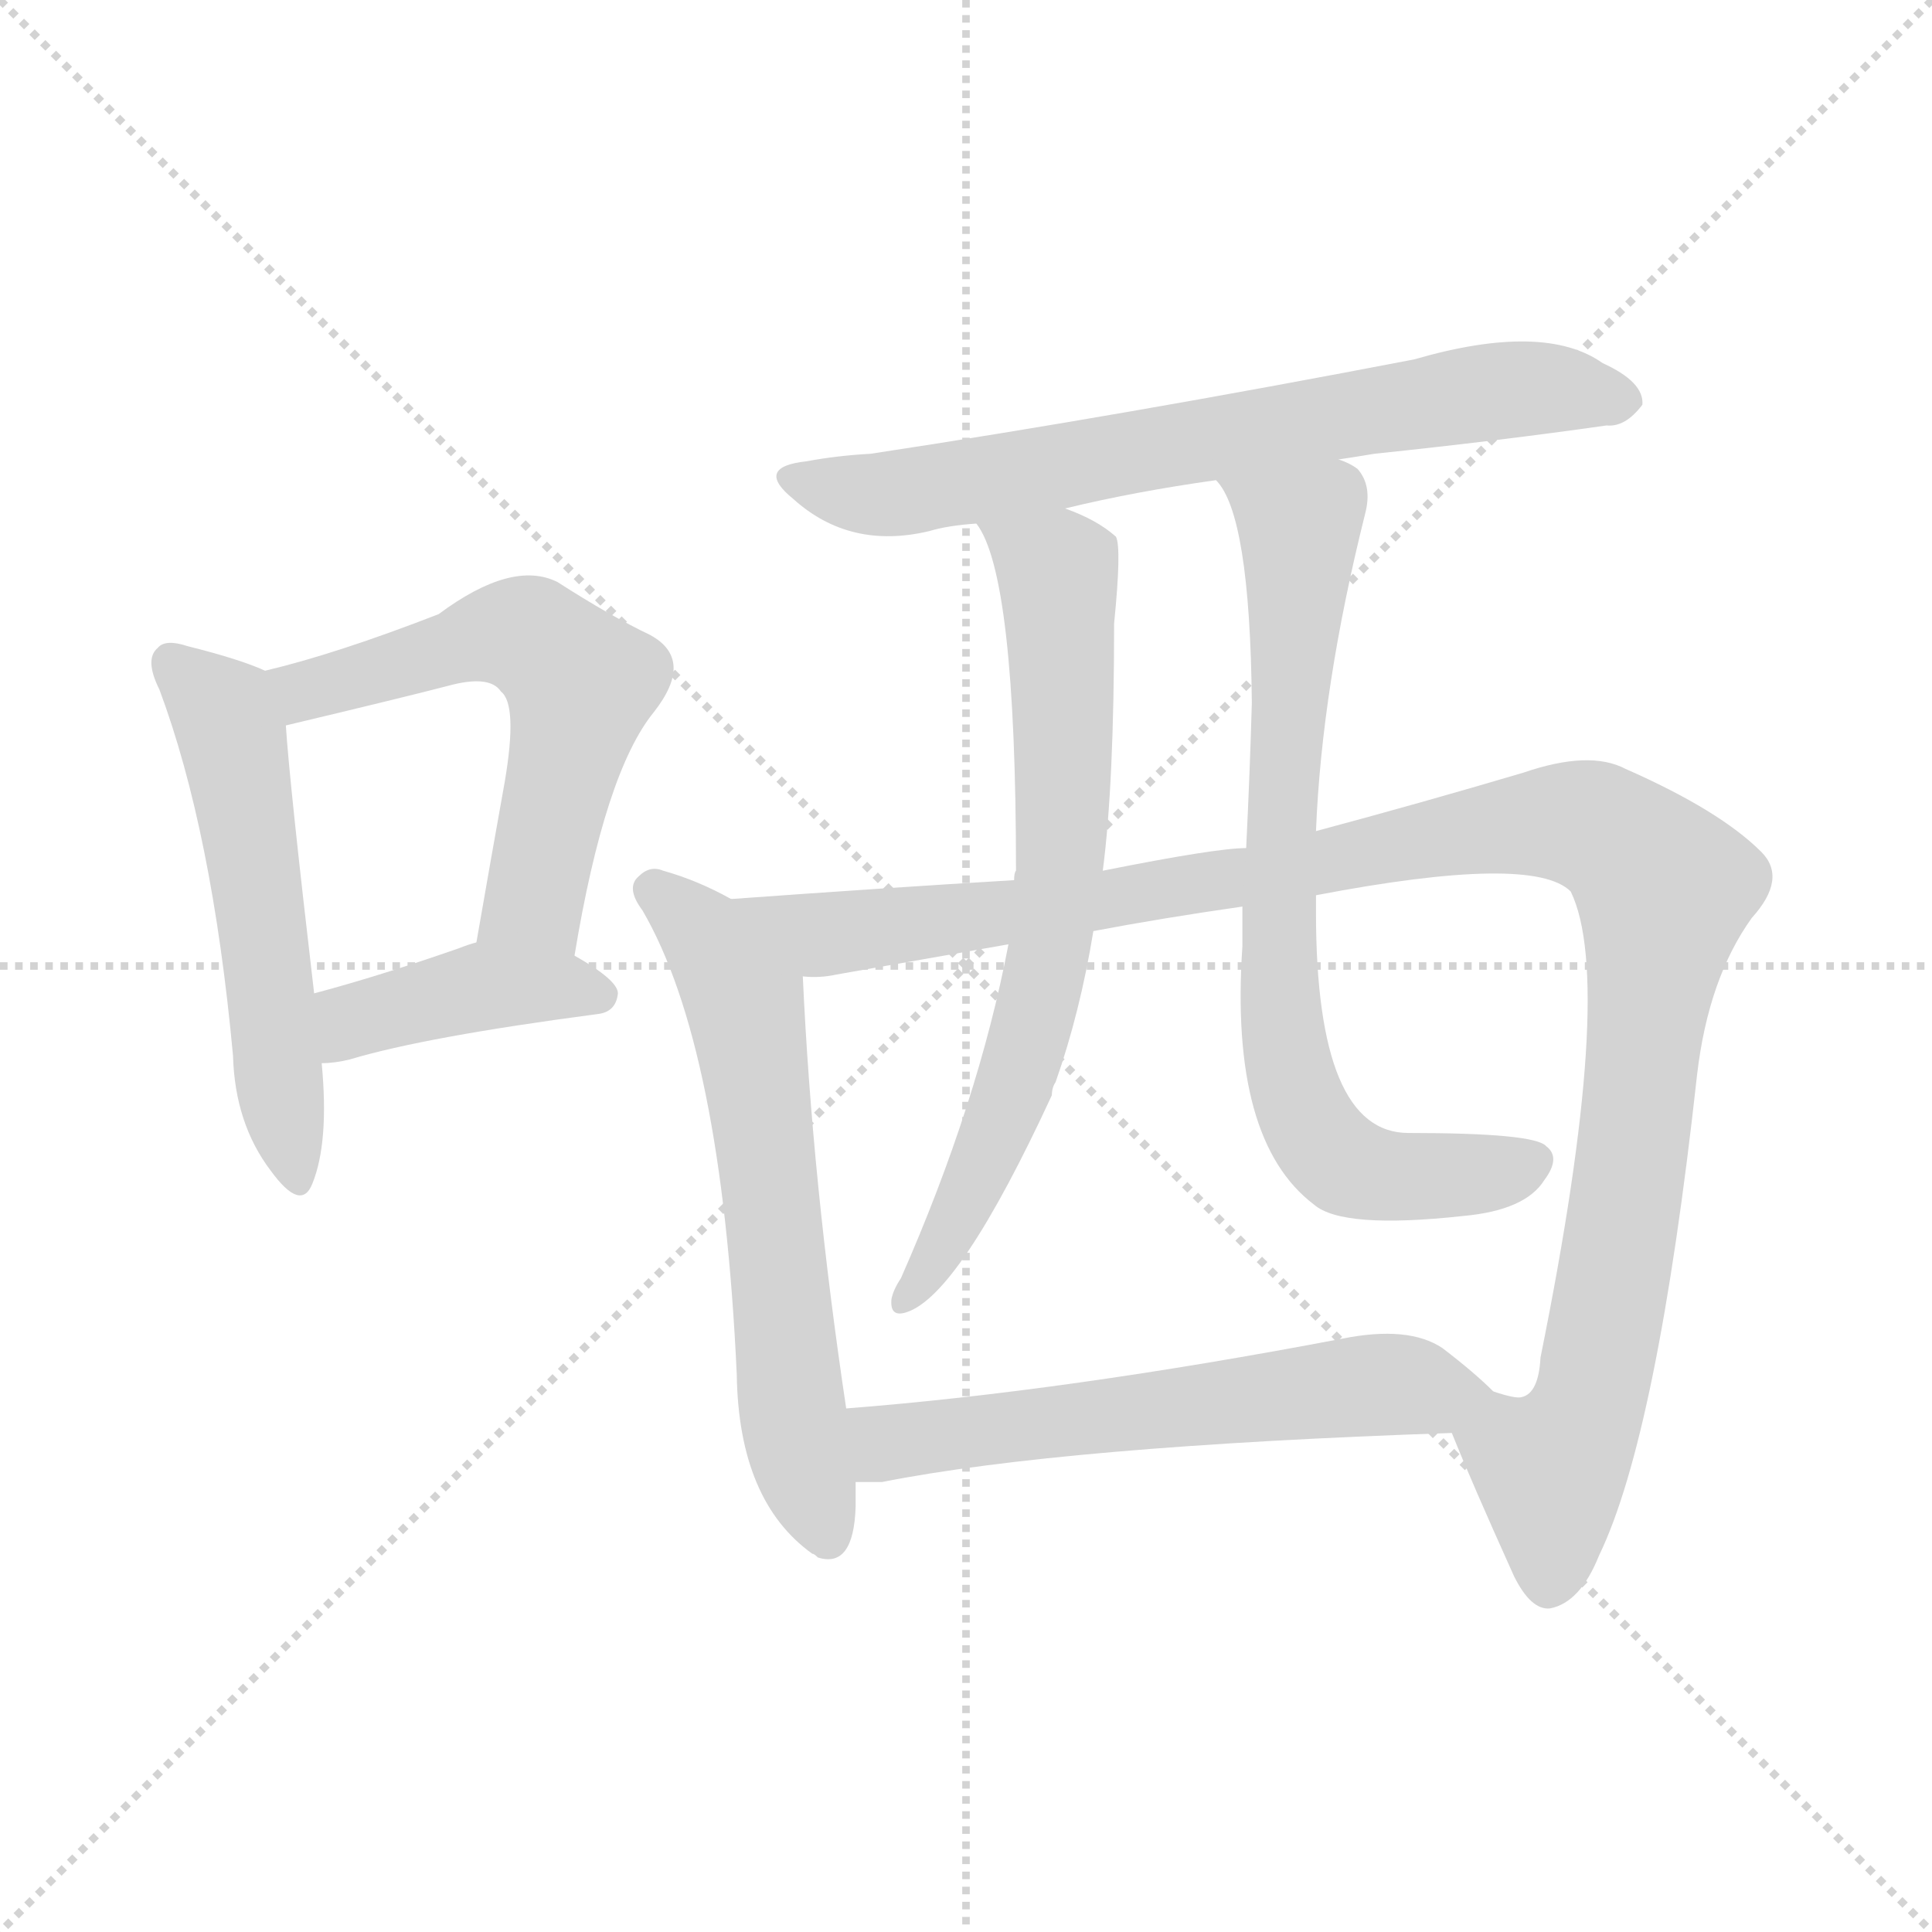 <svg version="1.1" viewBox="0 0 1024 1024" xmlns="http://www.w3.org/2000/svg">
  <g stroke="lightgray" stroke-dasharray="1,1" stroke-width="1" transform="scale(4, 4)">
    <line x1="0" y1="0" x2="256" y2="256"></line>
    <line x1="256" y1="0" x2="0" y2="256"></line>
    <line x1="128" y1="0" x2="128" y2="256"></line>
    <line x1="0" y1="128" x2="256" y2="128"></line>
  </g>
<g transform="scale(1, -1) translate(0, -900)">
   <style type="text/css">
    @keyframes keyframes0 {
      from {
       stroke: blue;
       stroke-dashoffset: 541;
       stroke-width: 128;
       }
       64% {
       animation-timing-function: step-end;
       stroke: blue;
       stroke-dashoffset: 0;
       stroke-width: 128;
       }
       to {
       stroke: black;
       stroke-width: 1024;
       }
       }
       #make-me-a-hanzi-animation-0 {
         animation: keyframes0 0.69s both;
         animation-delay: 0s;
         animation-timing-function: linear;
       }
    @keyframes keyframes1 {
      from {
       stroke: blue;
       stroke-dashoffset: 576;
       stroke-width: 128;
       }
       65% {
       animation-timing-function: step-end;
       stroke: blue;
       stroke-dashoffset: 0;
       stroke-width: 128;
       }
       to {
       stroke: black;
       stroke-width: 1024;
       }
       }
       #make-me-a-hanzi-animation-1 {
         animation: keyframes1 0.719s both;
         animation-delay: 0.69s;
         animation-timing-function: linear;
       }
    @keyframes keyframes2 {
      from {
       stroke: blue;
       stroke-dashoffset: 407;
       stroke-width: 128;
       }
       57% {
       animation-timing-function: step-end;
       stroke: blue;
       stroke-dashoffset: 0;
       stroke-width: 128;
       }
       to {
       stroke: black;
       stroke-width: 1024;
       }
       }
       #make-me-a-hanzi-animation-2 {
         animation: keyframes2 0.581s both;
         animation-delay: 1.409s;
         animation-timing-function: linear;
       }
    @keyframes keyframes3 {
      from {
       stroke: blue;
       stroke-dashoffset: 699;
       stroke-width: 128;
       }
       69% {
       animation-timing-function: step-end;
       stroke: blue;
       stroke-dashoffset: 0;
       stroke-width: 128;
       }
       to {
       stroke: black;
       stroke-width: 1024;
       }
       }
       #make-me-a-hanzi-animation-3 {
         animation: keyframes3 0.819s both;
         animation-delay: 1.99s;
         animation-timing-function: linear;
       }
    @keyframes keyframes4 {
      from {
       stroke: blue;
       stroke-dashoffset: 620;
       stroke-width: 128;
       }
       67% {
       animation-timing-function: step-end;
       stroke: blue;
       stroke-dashoffset: 0;
       stroke-width: 128;
       }
       to {
       stroke: black;
       stroke-width: 1024;
       }
       }
       #make-me-a-hanzi-animation-4 {
         animation: keyframes4 0.755s both;
         animation-delay: 2.809s;
         animation-timing-function: linear;
       }
    @keyframes keyframes5 {
      from {
       stroke: blue;
       stroke-dashoffset: 1139;
       stroke-width: 128;
       }
       79% {
       animation-timing-function: step-end;
       stroke: blue;
       stroke-dashoffset: 0;
       stroke-width: 128;
       }
       to {
       stroke: black;
       stroke-width: 1024;
       }
       }
       #make-me-a-hanzi-animation-5 {
         animation: keyframes5 1.177s both;
         animation-delay: 3.564s;
         animation-timing-function: linear;
       }
    @keyframes keyframes6 {
      from {
       stroke: blue;
       stroke-dashoffset: 701;
       stroke-width: 128;
       }
       70% {
       animation-timing-function: step-end;
       stroke: blue;
       stroke-dashoffset: 0;
       stroke-width: 128;
       }
       to {
       stroke: black;
       stroke-width: 1024;
       }
       }
       #make-me-a-hanzi-animation-6 {
         animation: keyframes6 0.82s both;
         animation-delay: 4.741s;
         animation-timing-function: linear;
       }
    @keyframes keyframes7 {
      from {
       stroke: blue;
       stroke-dashoffset: 749;
       stroke-width: 128;
       }
       71% {
       animation-timing-function: step-end;
       stroke: blue;
       stroke-dashoffset: 0;
       stroke-width: 128;
       }
       to {
       stroke: black;
       stroke-width: 1024;
       }
       }
       #make-me-a-hanzi-animation-7 {
         animation: keyframes7 0.86s both;
         animation-delay: 5.561s;
         animation-timing-function: linear;
       }
    @keyframes keyframes8 {
      from {
       stroke: blue;
       stroke-dashoffset: 589;
       stroke-width: 128;
       }
       66% {
       animation-timing-function: step-end;
       stroke: blue;
       stroke-dashoffset: 0;
       stroke-width: 128;
       }
       to {
       stroke: black;
       stroke-width: 1024;
       }
       }
       #make-me-a-hanzi-animation-8 {
         animation: keyframes8 0.729s both;
         animation-delay: 6.421s;
         animation-timing-function: linear;
       }
</style>
<path d="M 140.5 544.5 Q 127.5 550.5 99.5 557.5 Q 87.5 561.5 83.5 556.5 Q 76.5 550.5 84.5 534.5 Q 112.5 459.5 123.5 340.5 Q 124.5 304.5 143.5 279.5 Q 159.5 257.5 165.5 272.5 Q 174.5 294.5 170.5 336.5 L 166.5 373.5 Q 153.5 484.5 151.5 515.5 C 149.5 540.5 149.5 540.5 140.5 544.5 Z" fill="lightgray"></path> 
<path d="M 304.5 393.5 Q 320.5 490.5 346.5 522.5 Q 368.5 550.5 344.5 563.5 Q 323.5 573.5 295.5 591.5 Q 271.5 603.5 232.5 574.5 Q 178.5 553.5 140.5 544.5 C 111.5 537.5 122.5 508.5 151.5 515.5 Q 214.5 530.5 237.5 536.5 Q 259.5 542.5 265.5 533.5 Q 274.5 526.5 267.5 485.5 Q 260.5 446.5 252.5 400.5 C 247.5 370.5 299.5 363.5 304.5 393.5 Z" fill="lightgray"></path> 
<path d="M 170.5 336.5 Q 177.5 336.5 185.5 338.5 Q 225.5 350.5 316.5 362.5 Q 326.5 363.5 327.5 373.5 Q 327.5 380.5 304.5 393.5 C 278.5 408.5 278.5 408.5 252.5 400.5 Q 248.5 399.5 243.5 397.5 Q 200.5 382.5 166.5 373.5 C 137.5 365.5 140.5 334.5 170.5 336.5 Z" fill="lightgray"></path> 
<path d="M 709.5 656.5 Q 716.5 657.5 728.5 659.5 Q 795.5 666.5 851.5 674.5 Q 861.5 673.5 870.5 685.5 Q 871.5 697.5 849.5 707.5 Q 818.5 729.5 749.5 709.5 Q 593.5 679.5 461.5 659.5 Q 443.5 658.5 427.5 655.5 Q 399.5 652.5 420.5 635.5 Q 450.5 608.5 492.5 618.5 Q 502.5 621.5 517.5 622.5 L 564.5 630.5 Q 601.5 639.5 644.5 645.5 L 709.5 656.5 Z" fill="lightgray"></path> 
<path d="M 387.5 423.5 Q 369.5 433.5 351.5 438.5 Q 344.5 441.5 338.5 435.5 Q 331.5 429.5 340.5 417.5 Q 382.5 345.5 390.5 171.5 Q 391.5 104.5 430.5 76.5 Q 431.5 76.5 433.5 74.5 Q 452.5 68.5 453.5 101.5 Q 453.5 108.5 453.5 114.5 L 448.5 153.5 Q 430.5 273.5 425.5 382.5 C 424.5 404.5 414.5 409.5 387.5 423.5 Z" fill="lightgray"></path> 
<path d="M 769.5 140.5 Q 779.5 115.5 802.5 64.5 Q 811.5 46.5 821.5 47.5 Q 837.5 50.5 847.5 75.5 Q 878.5 139.5 899.5 330.5 Q 905.5 381.5 928.5 413.5 Q 947.5 434.5 933.5 448.5 Q 911.5 470.5 861.5 492.5 Q 842.5 502.5 807.5 490.5 Q 753.5 474.5 697.5 459.5 L 660.5 450.5 Q 644.5 450.5 584.5 438.5 L 537.5 433.5 Q 470.5 429.5 387.5 423.5 C 357.5 421.5 395.5 379.5 425.5 382.5 Q 434.5 381.5 443.5 383.5 Q 483.5 390.5 534.5 399.5 L 579.5 406.5 Q 616.5 413.5 658.5 419.5 L 697.5 425.5 Q 812.5 447.5 832.5 427.5 Q 856.5 378.5 816.5 180.5 Q 815.5 161.5 806.5 159.5 Q 803.5 158.5 791.5 162.5 C 763.5 155.5 763.5 155.5 769.5 140.5 Z" fill="lightgray"></path> 
<path d="M 517.5 622.5 Q 538.5 595.5 538.5 438.5 Q 537.5 437.5 537.5 433.5 L 534.5 399.5 Q 518.5 315.5 477.5 222.5 Q 473.5 216.5 472.5 211.5 Q 471.5 201.5 480.5 204.5 Q 508.5 213.5 557.5 319.5 Q 557.5 323.5 559.5 326.5 Q 572.5 363.5 579.5 406.5 L 584.5 438.5 Q 590.5 484.5 590.5 569.5 Q 594.5 609.5 591.5 615.5 Q 581.5 624.5 564.5 630.5 C 536.5 642.5 503.5 649.5 517.5 622.5 Z" fill="lightgray"></path> 
<path d="M 697.5 459.5 Q 700.5 535.5 723.5 627.5 Q 727.5 642.5 719.5 651.5 Q 715.5 654.5 709.5 656.5 C 685.5 673.5 629.5 671.5 644.5 645.5 Q 662.5 627.5 663.5 527.5 Q 662.5 491.5 660.5 450.5 L 658.5 419.5 Q 658.5 409.5 658.5 398.5 Q 651.5 295.5 696.5 261.5 Q 711.5 248.5 775.5 255.5 Q 808.5 258.5 818.5 274.5 Q 827.5 286.5 819.5 292.5 Q 813.5 299.5 746.5 299.5 Q 697.5 299.5 697.5 416.5 Q 697.5 420.5 697.5 425.5 L 697.5 459.5 Z" fill="lightgray"></path> 
<path d="M 453.5 114.5 Q 459.5 114.5 467.5 114.5 Q 563.5 133.5 769.5 140.5 C 799.5 141.5 813.5 142.5 791.5 162.5 Q 781.5 172.5 764.5 185.5 Q 746.5 197.5 711.5 190.5 Q 564.5 162.5 448.5 153.5 C 418.5 151.5 423.5 114.5 453.5 114.5 Z" fill="lightgray"></path> 
      <clipPath id="make-me-a-hanzi-clip-0">
      <path d="M 140.5 544.5 Q 127.5 550.5 99.5 557.5 Q 87.5 561.5 83.5 556.5 Q 76.5 550.5 84.5 534.5 Q 112.5 459.5 123.5 340.5 Q 124.5 304.5 143.5 279.5 Q 159.5 257.5 165.5 272.5 Q 174.5 294.5 170.5 336.5 L 166.5 373.5 Q 153.5 484.5 151.5 515.5 C 149.5 540.5 149.5 540.5 140.5 544.5 Z" fill="lightgray"></path>
      </clipPath>
      <path clip-path="url(#make-me-a-hanzi-clip-0)" d="M 90.5 548.5 L 118.5 522.5 L 123.5 509.5 L 155.5 278.5 " fill="none" id="make-me-a-hanzi-animation-0" stroke-dasharray="413 826" stroke-linecap="round"></path>

      <clipPath id="make-me-a-hanzi-clip-1">
      <path d="M 304.5 393.5 Q 320.5 490.5 346.5 522.5 Q 368.5 550.5 344.5 563.5 Q 323.5 573.5 295.5 591.5 Q 271.5 603.5 232.5 574.5 Q 178.5 553.5 140.5 544.5 C 111.5 537.5 122.5 508.5 151.5 515.5 Q 214.5 530.5 237.5 536.5 Q 259.5 542.5 265.5 533.5 Q 274.5 526.5 267.5 485.5 Q 260.5 446.5 252.5 400.5 C 247.5 370.5 299.5 363.5 304.5 393.5 Z" fill="lightgray"></path>
      </clipPath>
      <path clip-path="url(#make-me-a-hanzi-clip-1)" d="M 147.5 538.5 L 176.5 536.5 L 265.5 564.5 L 285.5 560.5 L 297.5 549.5 L 307.5 537.5 L 285.5 428.5 L 259.5 406.5 " fill="none" id="make-me-a-hanzi-animation-1" stroke-dasharray="448 896" stroke-linecap="round"></path>

      <clipPath id="make-me-a-hanzi-clip-2">
      <path d="M 170.5 336.5 Q 177.5 336.5 185.5 338.5 Q 225.5 350.5 316.5 362.5 Q 326.5 363.5 327.5 373.5 Q 327.5 380.5 304.5 393.5 C 278.5 408.5 278.5 408.5 252.5 400.5 Q 248.5 399.5 243.5 397.5 Q 200.5 382.5 166.5 373.5 C 137.5 365.5 140.5 334.5 170.5 336.5 Z" fill="lightgray"></path>
      </clipPath>
      <path clip-path="url(#make-me-a-hanzi-clip-2)" d="M 177.5 343.5 L 189.5 360.5 L 255.5 377.5 L 317.5 372.5 " fill="none" id="make-me-a-hanzi-animation-2" stroke-dasharray="279 558" stroke-linecap="round"></path>

      <clipPath id="make-me-a-hanzi-clip-3">
      <path d="M 709.5 656.5 Q 716.5 657.5 728.5 659.5 Q 795.5 666.5 851.5 674.5 Q 861.5 673.5 870.5 685.5 Q 871.5 697.5 849.5 707.5 Q 818.5 729.5 749.5 709.5 Q 593.5 679.5 461.5 659.5 Q 443.5 658.5 427.5 655.5 Q 399.5 652.5 420.5 635.5 Q 450.5 608.5 492.5 618.5 Q 502.5 621.5 517.5 622.5 L 564.5 630.5 Q 601.5 639.5 644.5 645.5 L 709.5 656.5 Z" fill="lightgray"></path>
      </clipPath>
      <path clip-path="url(#make-me-a-hanzi-clip-3)" d="M 422.5 646.5 L 480.5 638.5 L 796.5 693.5 L 859.5 687.5 " fill="none" id="make-me-a-hanzi-animation-3" stroke-dasharray="571 1142" stroke-linecap="round"></path>

      <clipPath id="make-me-a-hanzi-clip-4">
      <path d="M 387.5 423.5 Q 369.5 433.5 351.5 438.5 Q 344.5 441.5 338.5 435.5 Q 331.5 429.5 340.5 417.5 Q 382.5 345.5 390.5 171.5 Q 391.5 104.5 430.5 76.5 Q 431.5 76.5 433.5 74.5 Q 452.5 68.5 453.5 101.5 Q 453.5 108.5 453.5 114.5 L 448.5 153.5 Q 430.5 273.5 425.5 382.5 C 424.5 404.5 414.5 409.5 387.5 423.5 Z" fill="lightgray"></path>
      </clipPath>
      <path clip-path="url(#make-me-a-hanzi-clip-4)" d="M 347.5 427.5 L 371.5 407.5 L 394.5 369.5 L 422.5 135.5 L 438.5 85.5 " fill="none" id="make-me-a-hanzi-animation-4" stroke-dasharray="492 984" stroke-linecap="round"></path>

      <clipPath id="make-me-a-hanzi-clip-5">
      <path d="M 769.5 140.5 Q 779.5 115.5 802.5 64.5 Q 811.5 46.5 821.5 47.5 Q 837.5 50.5 847.5 75.5 Q 878.5 139.5 899.5 330.5 Q 905.5 381.5 928.5 413.5 Q 947.5 434.5 933.5 448.5 Q 911.5 470.5 861.5 492.5 Q 842.5 502.5 807.5 490.5 Q 753.5 474.5 697.5 459.5 L 660.5 450.5 Q 644.5 450.5 584.5 438.5 L 537.5 433.5 Q 470.5 429.5 387.5 423.5 C 357.5 421.5 395.5 379.5 425.5 382.5 Q 434.5 381.5 443.5 383.5 Q 483.5 390.5 534.5 399.5 L 579.5 406.5 Q 616.5 413.5 658.5 419.5 L 697.5 425.5 Q 812.5 447.5 832.5 427.5 Q 856.5 378.5 816.5 180.5 Q 815.5 161.5 806.5 159.5 Q 803.5 158.5 791.5 162.5 C 763.5 155.5 763.5 155.5 769.5 140.5 Z" fill="lightgray"></path>
      </clipPath>
      <path clip-path="url(#make-me-a-hanzi-clip-5)" d="M 395.5 421.5 L 422.5 408.5 L 446.5 405.5 L 662.5 434.5 L 823.5 464.5 L 844.5 461.5 L 866.5 447.5 L 882.5 428.5 L 849.5 192.5 L 840.5 150.5 L 821.5 118.5 L 821.5 61.5 " fill="none" id="make-me-a-hanzi-animation-5" stroke-dasharray="1011 2022" stroke-linecap="round"></path>

      <clipPath id="make-me-a-hanzi-clip-6">
      <path d="M 517.5 622.5 Q 538.5 595.5 538.5 438.5 Q 537.5 437.5 537.5 433.5 L 534.5 399.5 Q 518.5 315.5 477.5 222.5 Q 473.5 216.5 472.5 211.5 Q 471.5 201.5 480.5 204.5 Q 508.5 213.5 557.5 319.5 Q 557.5 323.5 559.5 326.5 Q 572.5 363.5 579.5 406.5 L 584.5 438.5 Q 590.5 484.5 590.5 569.5 Q 594.5 609.5 591.5 615.5 Q 581.5 624.5 564.5 630.5 C 536.5 642.5 503.5 649.5 517.5 622.5 Z" fill="lightgray"></path>
      </clipPath>
      <path clip-path="url(#make-me-a-hanzi-clip-6)" d="M 525.5 623.5 L 560.5 597.5 L 561.5 436.5 L 549.5 363.5 L 526.5 294.5 L 480.5 212.5 " fill="none" id="make-me-a-hanzi-animation-6" stroke-dasharray="573 1146" stroke-linecap="round"></path>

      <clipPath id="make-me-a-hanzi-clip-7">
      <path d="M 697.5 459.5 Q 700.5 535.5 723.5 627.5 Q 727.5 642.5 719.5 651.5 Q 715.5 654.5 709.5 656.5 C 685.5 673.5 629.5 671.5 644.5 645.5 Q 662.5 627.5 663.5 527.5 Q 662.5 491.5 660.5 450.5 L 658.5 419.5 Q 658.5 409.5 658.5 398.5 Q 651.5 295.5 696.5 261.5 Q 711.5 248.5 775.5 255.5 Q 808.5 258.5 818.5 274.5 Q 827.5 286.5 819.5 292.5 Q 813.5 299.5 746.5 299.5 Q 697.5 299.5 697.5 416.5 Q 697.5 420.5 697.5 425.5 L 697.5 459.5 Z" fill="lightgray"></path>
      </clipPath>
      <path clip-path="url(#make-me-a-hanzi-clip-7)" d="M 651.5 645.5 L 688.5 619.5 L 676.5 386.5 L 692.5 307.5 L 709.5 285.5 L 726.5 277.5 L 781.5 277.5 L 812.5 284.5 " fill="none" id="make-me-a-hanzi-animation-7" stroke-dasharray="621 1242" stroke-linecap="round"></path>

      <clipPath id="make-me-a-hanzi-clip-8">
      <path d="M 453.5 114.5 Q 459.5 114.5 467.5 114.5 Q 563.5 133.5 769.5 140.5 C 799.5 141.5 813.5 142.5 791.5 162.5 Q 781.5 172.5 764.5 185.5 Q 746.5 197.5 711.5 190.5 Q 564.5 162.5 448.5 153.5 C 418.5 151.5 423.5 114.5 453.5 114.5 Z" fill="lightgray"></path>
      </clipPath>
      <path clip-path="url(#make-me-a-hanzi-clip-8)" d="M 455.5 147.5 L 469.5 136.5 L 480.5 136.5 L 707.5 164.5 L 782.5 160.5 " fill="none" id="make-me-a-hanzi-animation-8" stroke-dasharray="461 922" stroke-linecap="round"></path>

</g>
</svg>
